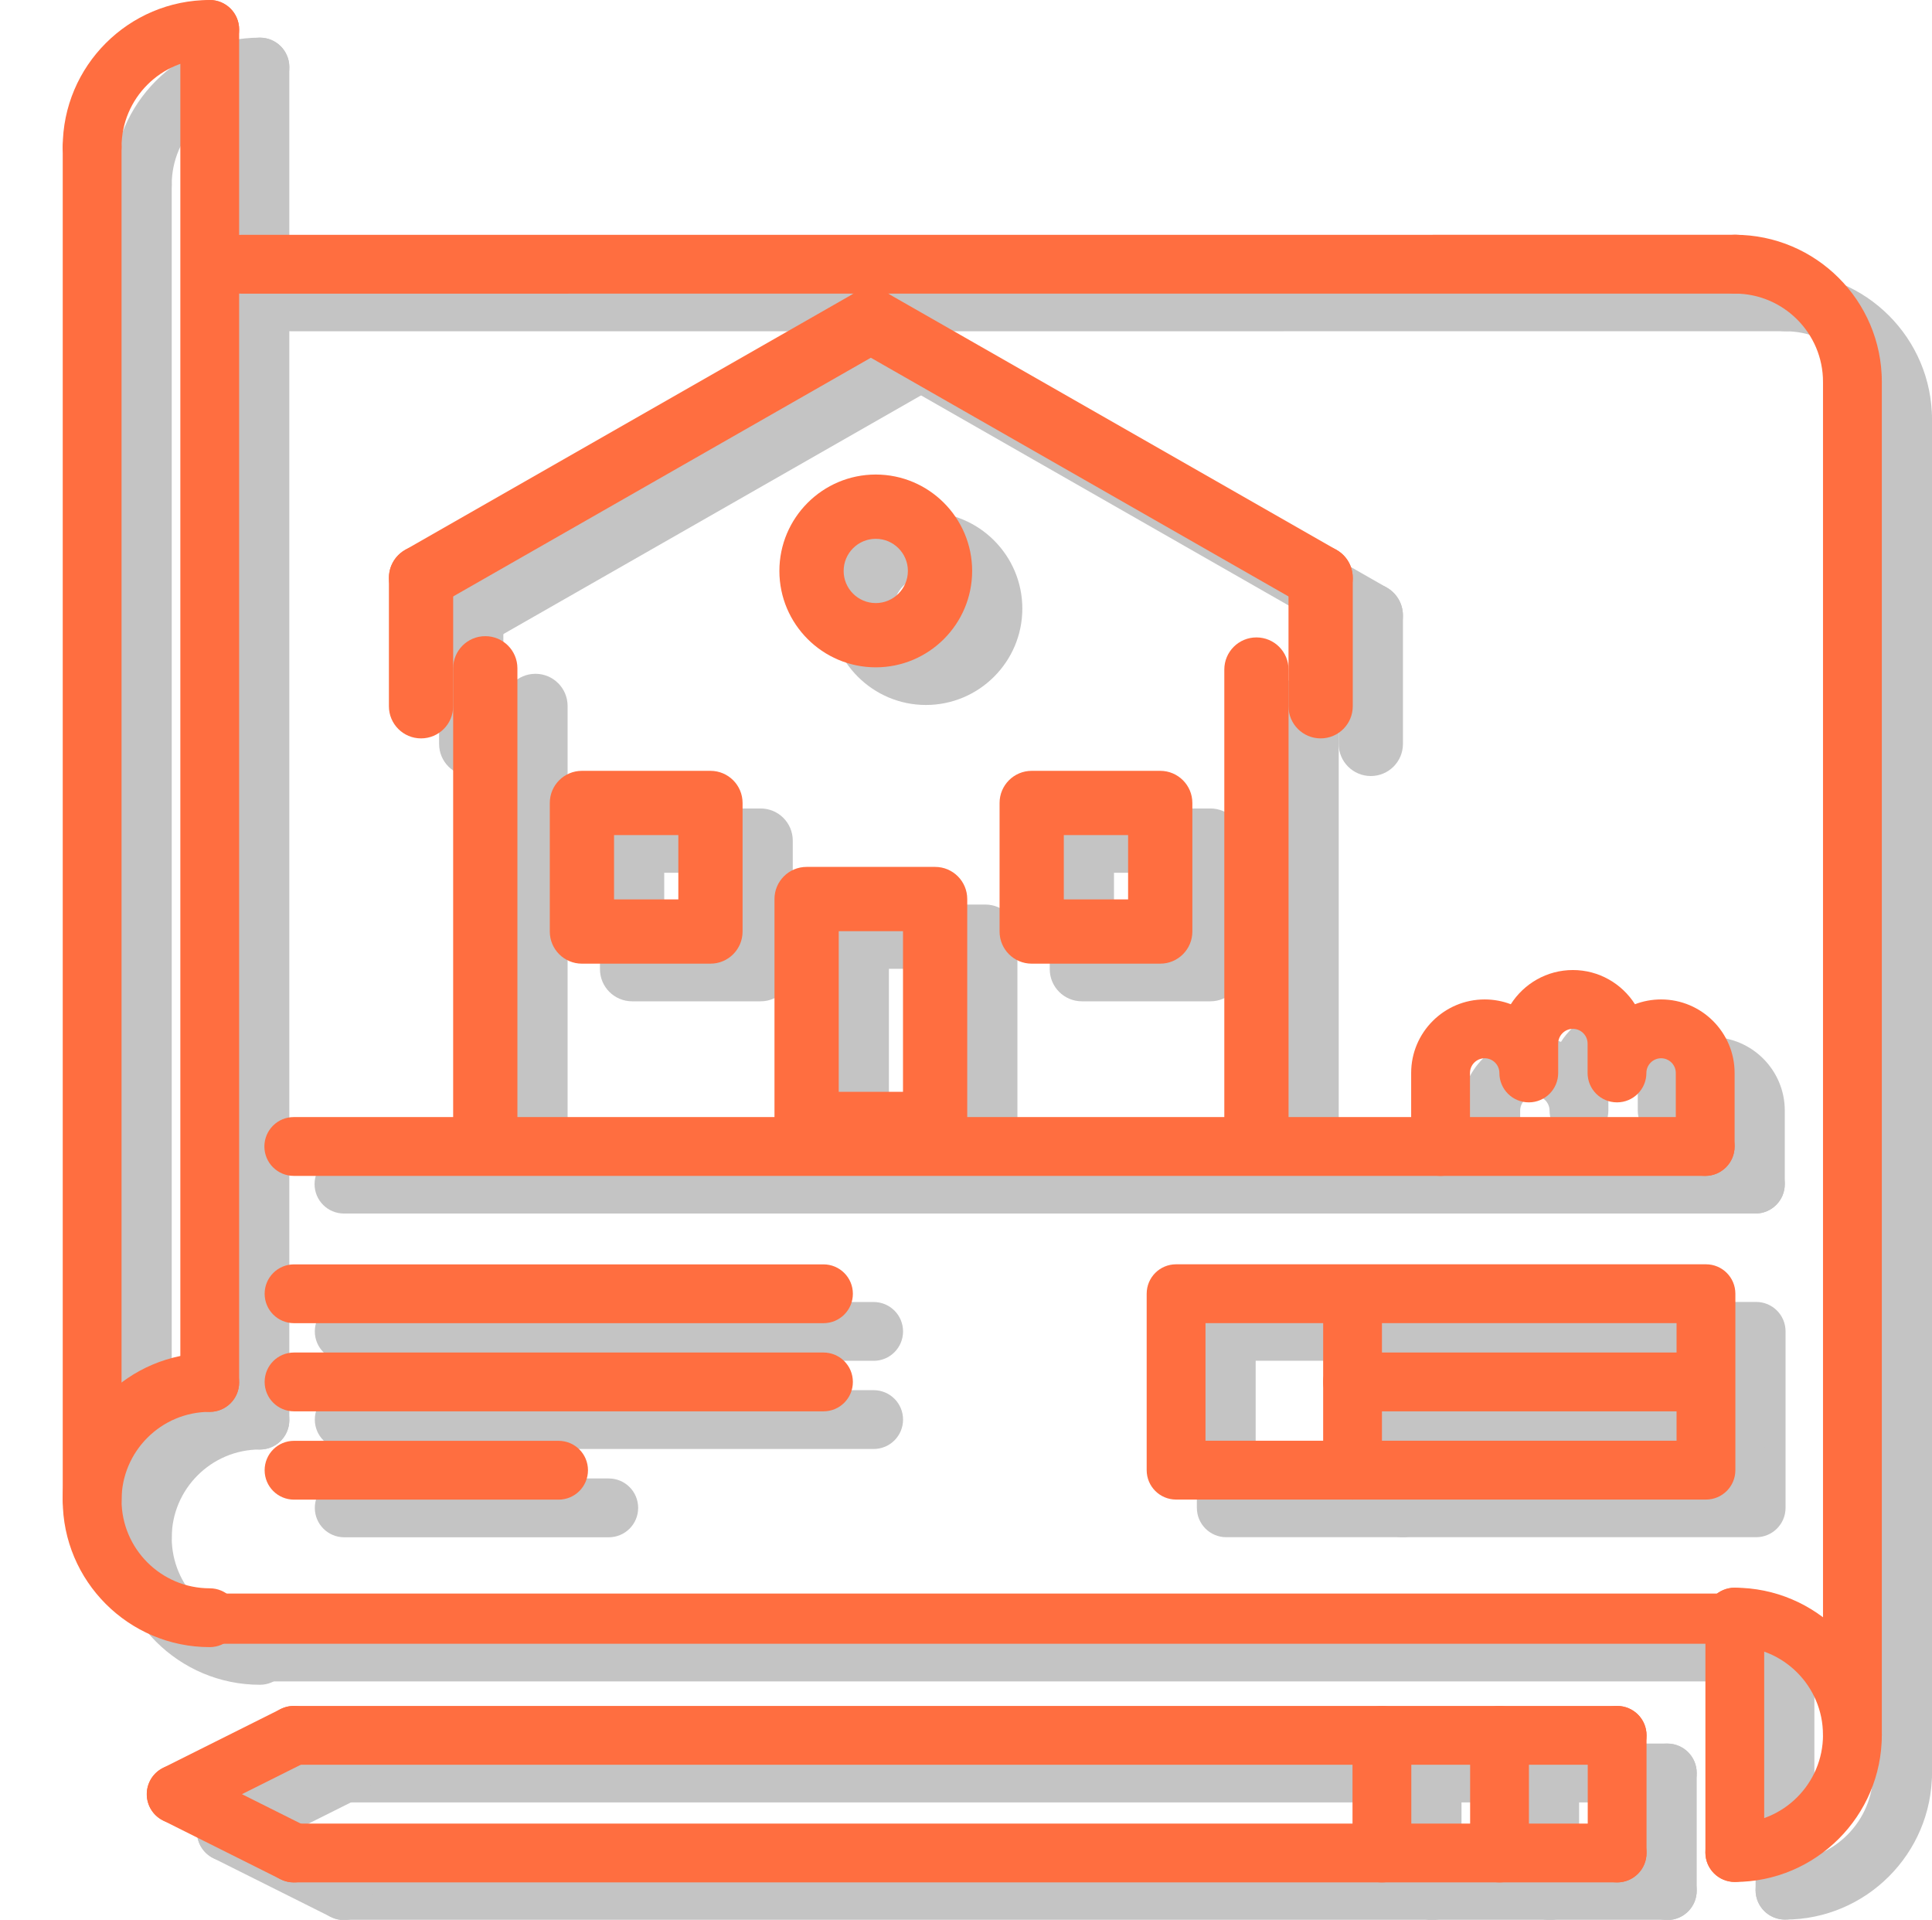 <svg width="154" height="153" viewBox="0 0 154 153" fill="none" xmlns="http://www.w3.org/2000/svg">
<g clip-path="url(#clip0)">
<path d="M20.719 134.268C14.257 134.268 9 129.011 9 122.549C9 116.087 14.257 110.83 20.719 110.83C22.015 110.83 23.062 111.878 23.062 113.174C23.062 114.47 22.015 115.518 20.719 115.518C16.842 115.518 13.688 118.672 13.688 122.549C13.688 126.425 16.842 129.58 20.719 129.58C22.015 129.58 23.062 130.628 23.062 131.924C23.062 133.22 22.015 134.268 20.719 134.268Z" fill="#C4C4C4"/>
<path d="M11.344 17.062C10.048 17.062 9 16.012 9 14.719C9 8.257 14.257 3 20.719 3C22.015 3 23.062 4.05 23.062 5.344C23.062 6.638 22.015 7.688 20.719 7.688C16.842 7.688 13.688 10.842 13.688 14.719C13.688 16.012 12.64 17.062 11.344 17.062Z" fill="#C4C4C4"/>
<path d="M20.719 115.518C19.423 115.518 18.375 114.471 18.375 113.175V5.346C18.375 4.052 19.423 3.002 20.719 3.002C22.015 3.002 23.062 4.052 23.062 5.346V113.175C23.062 114.471 22.015 115.518 20.719 115.518Z" fill="#C4C4C4"/>
<path d="M11.344 124.893C10.048 124.893 9 123.846 9 122.55V14.721C9 13.427 10.048 12.377 11.344 12.377C12.64 12.377 13.688 13.427 13.688 14.721V122.55C13.688 123.846 12.64 124.893 11.344 124.893Z" fill="#C4C4C4"/>
<path d="M142.751 134H21.249C20.005 134 19 133.106 19 132C19 130.894 20.005 130 21.249 130H142.751C143.995 130 145 130.894 145 132C145 133.106 143.992 134 142.751 134Z" fill="#C4C4C4"/>
<path d="M151.656 35.773C150.36 35.773 149.312 34.723 149.312 33.43C149.312 29.553 146.158 26.398 142.281 26.398C140.985 26.398 139.938 25.348 139.938 24.055C139.938 22.761 140.985 21.711 142.281 21.711C148.743 21.711 154 26.968 154 33.43C154 34.723 152.952 35.773 151.656 35.773Z" fill="#C4C4C4"/>
<path d="M142.281 152.982C140.985 152.982 139.938 151.935 139.938 150.639C139.938 149.343 140.985 148.295 142.281 148.295C146.158 148.295 149.312 145.14 149.312 141.264C149.312 139.968 150.36 138.92 151.656 138.92C152.952 138.92 154 139.968 154 141.264C154 147.725 148.743 152.982 142.281 152.982Z" fill="#C4C4C4"/>
<path d="M142.281 152.98C140.985 152.98 139.938 151.932 139.938 150.636V131.877C139.938 130.581 140.985 129.533 142.281 129.533C143.577 129.533 144.625 130.581 144.625 131.877V150.636C144.625 151.932 143.577 152.98 142.281 152.98Z" fill="#C4C4C4"/>
<path d="M151.656 143.607C150.36 143.607 149.312 142.559 149.312 141.263V33.43C149.312 32.136 150.36 31.086 151.656 31.086C152.952 31.086 154 32.136 154 33.43V141.263C154 142.559 152.952 143.607 151.656 143.607Z" fill="#C4C4C4"/>
<path d="M151.654 143.605C150.358 143.605 149.31 142.557 149.31 141.261C149.31 137.38 146.151 134.221 142.27 134.221C140.973 134.221 139.926 133.173 139.926 131.877C139.926 130.581 140.973 129.533 142.27 129.533C148.736 129.533 153.998 134.795 153.998 141.261C153.998 142.557 152.95 143.605 151.654 143.605Z" fill="#C4C4C4"/>
<path d="M23.208 26.403C21.987 26.403 21 25.353 21 24.059C21 22.766 21.987 21.716 23.208 21.716L142.417 21.711C143.638 21.711 144.625 22.761 144.625 24.055C144.625 25.348 143.638 26.398 142.417 26.398L23.208 26.403Z" fill="#C4C4C4"/>
<path d="M139.983 122.508H97.746C96.45 122.508 95.402 121.46 95.402 120.164V106.102C95.402 104.805 96.45 103.758 97.746 103.758H139.983C141.279 103.758 142.327 104.805 142.327 106.102V120.164C142.327 121.46 141.277 122.508 139.983 122.508ZM100.09 117.82H137.639V108.445H100.09V117.82Z" fill="#C4C4C4"/>
<path d="M111.812 122.508C110.516 122.508 109.469 121.461 109.469 120.164V106.252C109.469 104.956 110.516 103.908 111.812 103.908C113.109 103.908 114.156 104.956 114.156 106.252V120.164C114.156 121.461 113.109 122.508 111.812 122.508Z" fill="#C4C4C4"/>
<path d="M139.938 115.477H111.812C110.516 115.477 109.469 114.429 109.469 113.133C109.469 111.837 110.516 110.789 111.812 110.789H139.938C141.234 110.789 142.281 111.837 142.281 113.133C142.281 114.429 141.234 115.477 139.938 115.477Z" fill="#C4C4C4"/>
<path d="M69.639 115.477H27.438C26.141 115.477 25.094 114.429 25.094 113.133C25.094 111.837 26.141 110.789 27.438 110.789H69.639C70.935 110.789 71.983 111.837 71.983 113.133C71.983 114.429 70.935 115.477 69.639 115.477Z" fill="#C4C4C4"/>
<path d="M48.524 122.514H27.438C26.141 122.514 25.094 121.466 25.094 120.17C25.094 118.874 26.141 117.826 27.438 117.826H48.524C49.82 117.826 50.868 118.874 50.868 120.17C50.868 121.466 49.82 122.514 48.524 122.514Z" fill="#C4C4C4"/>
<path d="M69.639 108.451H27.438C26.141 108.451 25.094 107.403 25.094 106.107C25.094 104.811 26.141 103.764 27.438 103.764H69.639C70.935 103.764 71.983 104.811 71.983 106.107C71.983 107.403 70.935 108.451 69.639 108.451Z" fill="#C4C4C4"/>
<path d="M42.682 95.135C41.266 95.135 40.121 93.991 40.121 92.575V56.26C40.121 54.846 41.266 53.699 42.682 53.699C44.098 53.699 45.243 54.846 45.243 56.26V92.575C45.243 93.991 44.098 95.135 42.682 95.135Z" fill="#C4C4C4"/>
<path d="M104.151 95.135C102.735 95.135 101.59 93.99 101.59 92.574V56.36C101.59 54.946 102.735 53.799 104.151 53.799C105.567 53.799 106.711 54.946 106.711 56.36V92.574C106.711 93.99 105.567 95.135 104.151 95.135Z" fill="#C4C4C4"/>
<path d="M37.563 51.609C36.672 51.609 35.809 51.146 35.338 50.319C34.636 49.092 35.064 47.527 36.29 46.826L72.144 26.339C73.371 25.635 74.935 26.063 75.637 27.292C76.338 28.518 75.911 30.083 74.684 30.785L38.831 51.271C38.431 51.499 37.993 51.609 37.563 51.609Z" fill="#C4C4C4"/>
<path d="M109.267 51.609C108.837 51.609 108.399 51.502 107.999 51.271L72.146 30.785C70.919 30.083 70.491 28.518 71.193 27.292C71.892 26.063 73.454 25.635 74.686 26.339L110.54 46.826C111.766 47.527 112.194 49.092 111.492 50.319C111.021 51.146 110.158 51.609 109.267 51.609Z" fill="#C4C4C4"/>
<path d="M37.561 61.846C36.145 61.846 35 60.699 35 59.285V49.047C35 47.634 36.145 46.486 37.561 46.486C38.977 46.486 40.122 47.634 40.122 49.047V59.285C40.122 60.699 38.977 61.846 37.561 61.846Z" fill="#C4C4C4"/>
<path d="M109.268 61.846C107.852 61.846 106.707 60.699 106.707 59.285V49.047C106.707 47.634 107.852 46.486 109.268 46.486C110.684 46.486 111.829 47.634 111.829 49.047V59.285C111.829 60.699 110.684 61.846 109.268 61.846Z" fill="#C4C4C4"/>
<path d="M78.538 95.135H68.295C66.879 95.135 65.734 93.99 65.734 92.574V74.649C65.734 73.235 66.879 72.088 68.295 72.088H78.538C79.954 72.088 81.099 73.235 81.099 74.649V92.574C81.099 93.99 79.954 95.135 78.538 95.135ZM70.856 90.013H75.978V77.21H70.856V90.013Z" fill="#C4C4C4"/>
<path d="M139.922 96.713C138.626 96.713 137.578 95.665 137.578 94.369V88.51C137.578 87.865 137.051 87.338 136.406 87.338C135.762 87.338 135.234 87.865 135.234 88.51C135.234 89.806 134.187 90.853 132.891 90.853C131.595 90.853 130.547 89.806 130.547 88.51V86.166C130.547 85.522 130.02 84.994 129.375 84.994C128.73 84.994 128.203 85.522 128.203 86.166V88.51C128.203 89.806 127.155 90.853 125.859 90.853C124.563 90.853 123.516 89.806 123.516 88.51C123.516 87.865 122.988 87.338 122.344 87.338C121.699 87.338 121.172 87.865 121.172 88.51V94.369C121.172 95.665 120.124 96.713 118.828 96.713C117.532 96.713 116.484 95.665 116.484 94.369V88.51C116.484 85.278 119.112 82.65 122.344 82.65C123.077 82.65 123.778 82.786 124.427 83.032C125.466 81.397 127.298 80.307 129.375 80.307C131.452 80.307 133.284 81.397 134.323 83.032C134.97 82.786 135.673 82.65 136.406 82.65C139.638 82.65 142.266 85.278 142.266 88.51V94.369C142.266 95.665 141.218 96.713 139.922 96.713Z" fill="#C4C4C4"/>
<path d="M139.923 96.713H27.418C26.122 96.713 25.074 95.665 25.074 94.369C25.074 93.073 26.122 92.025 27.418 92.025H139.923C141.219 92.025 142.266 93.073 142.266 94.369C142.266 95.665 141.219 96.713 139.923 96.713Z" fill="#C4C4C4"/>
<path d="M60.631 79.799H50.385C48.969 79.799 47.824 78.652 47.824 77.238V66.992C47.824 65.579 48.969 64.432 50.385 64.432H60.631C62.047 64.432 63.191 65.579 63.191 66.992V77.238C63.191 78.652 62.047 79.799 60.631 79.799ZM52.946 74.677H58.07V69.553H52.946V74.677Z" fill="#C4C4C4"/>
<path d="M96.482 79.799H86.237C84.82 79.799 83.676 78.652 83.676 77.238V66.992C83.676 65.579 84.82 64.432 86.237 64.432H96.482C97.898 64.432 99.043 65.579 99.043 66.992V77.238C99.043 78.652 97.898 79.799 96.482 79.799ZM88.797 74.677H93.921V69.553H88.797V74.677Z" fill="#C4C4C4"/>
<path d="M73.807 56.183C69.572 56.183 66.125 52.736 66.125 48.501C66.125 44.265 69.572 40.818 73.807 40.818C78.043 40.818 81.49 44.265 81.49 48.501C81.49 52.736 78.043 56.183 73.807 56.183ZM73.807 45.94C72.394 45.94 71.247 47.09 71.247 48.501C71.247 49.912 72.394 51.062 73.807 51.062C75.221 51.062 76.368 49.912 76.368 48.501C76.368 47.09 75.221 45.94 73.807 45.94Z" fill="#C4C4C4"/>
<path d="M132.903 143.643H27.418C26.122 143.643 25.074 142.595 25.074 141.299C25.074 140.003 26.122 138.955 27.418 138.955H132.903C134.199 138.955 135.247 140.003 135.247 141.299C135.247 142.595 134.199 143.643 132.903 143.643Z" fill="#C4C4C4"/>
<path d="M132.902 153.018C131.606 153.018 130.559 151.97 130.559 150.674V141.299C130.559 140.003 131.606 138.955 132.902 138.955C134.198 138.955 135.246 140.003 135.246 141.299V150.674C135.246 151.97 134.198 153.018 132.902 153.018Z" fill="#C4C4C4"/>
<path d="M132.903 153.018H27.418C26.122 153.018 25.074 151.97 25.074 150.674C25.074 149.378 26.122 148.33 27.418 148.33H132.903C134.199 148.33 135.247 149.378 135.247 150.674C135.247 151.97 134.199 153.018 132.903 153.018Z" fill="#C4C4C4"/>
<path d="M27.415 153.018C27.064 153.018 26.705 152.938 26.37 152.772L16.995 148.084C15.837 147.506 15.368 146.097 15.947 144.939C16.529 143.781 17.935 143.32 19.093 143.891L28.468 148.579C29.625 149.158 30.094 150.566 29.515 151.724C29.103 152.545 28.275 153.018 27.415 153.018V153.018Z" fill="#C4C4C4"/>
<path d="M18.046 148.331C17.186 148.331 16.358 147.858 15.946 147.035C15.369 145.877 15.838 144.469 16.996 143.89L26.371 139.202C27.529 138.626 28.935 139.092 29.516 140.25C30.095 141.408 29.626 142.816 28.468 143.395L19.093 148.083C18.756 148.251 18.4 148.331 18.046 148.331V148.331Z" fill="#C4C4C4"/>
<path d="M123.527 153.018C122.231 153.018 121.184 151.97 121.184 150.674V141.299C121.184 140.003 122.231 138.955 123.527 138.955C124.823 138.955 125.871 140.003 125.871 141.299V150.674C125.871 151.97 124.823 153.018 123.527 153.018Z" fill="#C4C4C4"/>
<path d="M114.152 153.018C112.856 153.018 111.809 151.97 111.809 150.674V141.299C111.809 140.003 112.856 138.955 114.152 138.955C115.448 138.955 116.496 140.003 116.496 141.299V150.674C116.496 151.97 115.448 153.018 114.152 153.018Z" fill="#C4C4C4"/>
</g>
<g clip-path="url(#clip1)">
<path d="M16.719 131.268C10.257 131.268 5 126.011 5 119.549C5 113.087 10.257 107.83 16.719 107.83C18.015 107.83 19.062 108.878 19.062 110.174C19.062 111.47 18.015 112.518 16.719 112.518C12.842 112.518 9.688 115.672 9.688 119.549C9.688 123.425 12.842 126.58 16.719 126.58C18.015 126.58 19.062 127.628 19.062 128.924C19.062 130.22 18.015 131.268 16.719 131.268Z" fill="#FF6E40"/>
<path d="M7.344 14.062C6.048 14.062 5 13.012 5 11.719C5 5.257 10.257 0 16.719 0C18.015 0 19.062 1.05 19.062 2.344C19.062 3.638 18.015 4.688 16.719 4.688C12.842 4.688 9.688 7.842 9.688 11.719C9.688 13.012 8.64 14.062 7.344 14.062Z" fill="#FF6E40"/>
<path d="M16.719 112.518C15.423 112.518 14.375 111.471 14.375 110.175V2.346C14.375 1.052 15.423 0.002 16.719 0.002C18.015 0.002 19.062 1.052 19.062 2.346V110.175C19.062 111.471 18.015 112.518 16.719 112.518Z" fill="#FF6E40"/>
<path d="M7.344 121.893C6.048 121.893 5 120.846 5 119.55V11.721C5 10.427 6.048 9.377 7.344 9.377C8.64 9.377 9.688 10.427 9.688 11.721V119.55C9.688 120.846 8.64 121.893 7.344 121.893Z" fill="#FF6E40"/>
<path d="M138.751 131H17.249C16.005 131 15 130.106 15 129C15 127.894 16.005 127 17.249 127H138.751C139.995 127 141 127.894 141 129C141 130.106 139.992 131 138.751 131Z" fill="#FF6E40"/>
<path d="M147.656 32.773C146.36 32.773 145.312 31.723 145.312 30.43C145.312 26.553 142.158 23.398 138.281 23.398C136.985 23.398 135.938 22.348 135.938 21.055C135.938 19.761 136.985 18.711 138.281 18.711C144.743 18.711 150 23.968 150 30.43C150 31.723 148.952 32.773 147.656 32.773Z" fill="#FF6E40"/>
<path d="M138.281 149.982C136.985 149.982 135.938 148.935 135.938 147.639C135.938 146.343 136.985 145.295 138.281 145.295C142.158 145.295 145.312 142.14 145.312 138.264C145.312 136.968 146.36 135.92 147.656 135.92C148.952 135.92 150 136.968 150 138.264C150 144.725 144.743 149.982 138.281 149.982Z" fill="#FF6E40"/>
<path d="M138.281 149.98C136.985 149.98 135.938 148.932 135.938 147.636V128.877C135.938 127.581 136.985 126.533 138.281 126.533C139.577 126.533 140.625 127.581 140.625 128.877V147.636C140.625 148.932 139.577 149.98 138.281 149.98Z" fill="#FF6E40"/>
<path d="M147.656 140.607C146.36 140.607 145.312 139.559 145.312 138.263V30.43C145.312 29.136 146.36 28.086 147.656 28.086C148.952 28.086 150 29.136 150 30.43V138.263C150 139.559 148.952 140.607 147.656 140.607Z" fill="#FF6E40"/>
<path d="M147.654 140.605C146.358 140.605 145.31 139.557 145.31 138.261C145.31 134.38 142.151 131.221 138.27 131.221C136.973 131.221 135.926 130.173 135.926 128.877C135.926 127.581 136.973 126.533 138.27 126.533C144.736 126.533 149.998 131.795 149.998 138.261C149.998 139.557 148.95 140.605 147.654 140.605Z" fill="#FF6E40"/>
<path d="M19.208 23.403C17.987 23.403 17 22.353 17 21.059C17 19.766 17.987 18.716 19.208 18.716L138.417 18.711C139.638 18.711 140.625 19.761 140.625 21.055C140.625 22.348 139.638 23.398 138.417 23.398L19.208 23.403Z" fill="#FF6E40"/>
<path d="M135.983 119.508H93.746C92.45 119.508 91.402 118.46 91.402 117.164V103.102C91.402 101.805 92.45 100.758 93.746 100.758H135.983C137.279 100.758 138.327 101.805 138.327 103.102V117.164C138.327 118.46 137.277 119.508 135.983 119.508ZM96.09 114.82H133.639V105.445H96.09V114.82Z" fill="#FF6E40"/>
<path d="M107.812 119.508C106.516 119.508 105.469 118.461 105.469 117.164V103.252C105.469 101.956 106.516 100.908 107.812 100.908C109.109 100.908 110.156 101.956 110.156 103.252V117.164C110.156 118.461 109.109 119.508 107.812 119.508Z" fill="#FF6E40"/>
<path d="M135.938 112.477H107.812C106.516 112.477 105.469 111.429 105.469 110.133C105.469 108.837 106.516 107.789 107.812 107.789H135.938C137.234 107.789 138.281 108.837 138.281 110.133C138.281 111.429 137.234 112.477 135.938 112.477Z" fill="#FF6E40"/>
<path d="M65.639 112.477H23.438C22.141 112.477 21.094 111.429 21.094 110.133C21.094 108.837 22.141 107.789 23.438 107.789H65.639C66.935 107.789 67.983 108.837 67.983 110.133C67.983 111.429 66.935 112.477 65.639 112.477Z" fill="#FF6E40"/>
<path d="M44.524 119.514H23.438C22.141 119.514 21.094 118.466 21.094 117.17C21.094 115.874 22.141 114.826 23.438 114.826H44.524C45.82 114.826 46.868 115.874 46.868 117.17C46.868 118.466 45.82 119.514 44.524 119.514Z" fill="#FF6E40"/>
<path d="M65.639 105.451H23.438C22.141 105.451 21.094 104.403 21.094 103.107C21.094 101.811 22.141 100.764 23.438 100.764H65.639C66.935 100.764 67.983 101.811 67.983 103.107C67.983 104.403 66.935 105.451 65.639 105.451Z" fill="#FF6E40"/>
<path d="M38.682 92.135C37.266 92.135 36.121 90.991 36.121 89.575V53.26C36.121 51.846 37.266 50.699 38.682 50.699C40.098 50.699 41.243 51.846 41.243 53.26V89.575C41.243 90.991 40.098 92.135 38.682 92.135Z" fill="#FF6E40"/>
<path d="M100.151 92.135C98.734 92.135 97.59 90.99 97.59 89.574V53.36C97.59 51.946 98.734 50.799 100.151 50.799C101.567 50.799 102.711 51.946 102.711 53.36V89.574C102.711 90.99 101.567 92.135 100.151 92.135Z" fill="#FF6E40"/>
<path d="M33.563 48.609C32.672 48.609 31.809 48.146 31.338 47.319C30.636 46.092 31.064 44.527 32.29 43.826L68.144 23.339C69.371 22.635 70.935 23.063 71.637 24.292C72.338 25.518 71.911 27.083 70.684 27.785L34.831 48.271C34.431 48.499 33.993 48.609 33.563 48.609Z" fill="#FF6E40"/>
<path d="M105.267 48.609C104.837 48.609 104.399 48.502 103.999 48.271L68.146 27.785C66.919 27.083 66.491 25.518 67.193 24.292C67.892 23.063 69.454 22.635 70.686 23.339L106.54 43.826C107.766 44.527 108.194 46.092 107.492 47.319C107.021 48.146 106.158 48.609 105.267 48.609Z" fill="#FF6E40"/>
<path d="M33.561 58.846C32.145 58.846 31 57.699 31 56.285V46.047C31 44.634 32.145 43.486 33.561 43.486C34.977 43.486 36.122 44.634 36.122 46.047V56.285C36.122 57.699 34.977 58.846 33.561 58.846Z" fill="#FF6E40"/>
<path d="M105.268 58.846C103.852 58.846 102.707 57.699 102.707 56.285V46.047C102.707 44.634 103.852 43.486 105.268 43.486C106.684 43.486 107.829 44.634 107.829 46.047V56.285C107.829 57.699 106.684 58.846 105.268 58.846Z" fill="#FF6E40"/>
<path d="M74.538 92.135H64.295C62.879 92.135 61.734 90.99 61.734 89.574V71.649C61.734 70.235 62.879 69.088 64.295 69.088H74.538C75.954 69.088 77.099 70.235 77.099 71.649V89.574C77.099 90.99 75.954 92.135 74.538 92.135ZM66.856 87.013H71.978V74.21H66.856V87.013Z" fill="#FF6E40"/>
<path d="M135.922 93.713C134.626 93.713 133.578 92.665 133.578 91.369V85.51C133.578 84.865 133.051 84.338 132.406 84.338C131.762 84.338 131.234 84.865 131.234 85.51C131.234 86.806 130.187 87.853 128.891 87.853C127.595 87.853 126.547 86.806 126.547 85.51V83.166C126.547 82.522 126.02 81.994 125.375 81.994C124.73 81.994 124.203 82.522 124.203 83.166V85.51C124.203 86.806 123.155 87.853 121.859 87.853C120.563 87.853 119.516 86.806 119.516 85.51C119.516 84.865 118.988 84.338 118.344 84.338C117.699 84.338 117.172 84.865 117.172 85.51V91.369C117.172 92.665 116.124 93.713 114.828 93.713C113.532 93.713 112.484 92.665 112.484 91.369V85.51C112.484 82.278 115.112 79.65 118.344 79.65C119.077 79.65 119.778 79.786 120.427 80.032C121.466 78.397 123.298 77.307 125.375 77.307C127.452 77.307 129.284 78.397 130.323 80.032C130.97 79.786 131.673 79.65 132.406 79.65C135.638 79.65 138.266 82.278 138.266 85.51V91.369C138.266 92.665 137.218 93.713 135.922 93.713Z" fill="#FF6E40"/>
<path d="M135.923 93.713H23.418C22.122 93.713 21.074 92.665 21.074 91.369C21.074 90.073 22.122 89.025 23.418 89.025H135.923C137.219 89.025 138.266 90.073 138.266 91.369C138.266 92.665 137.219 93.713 135.923 93.713Z" fill="#FF6E40"/>
<path d="M56.631 76.799H46.385C44.969 76.799 43.824 75.652 43.824 74.238V63.992C43.824 62.579 44.969 61.432 46.385 61.432H56.631C58.047 61.432 59.191 62.579 59.191 63.992V74.238C59.191 75.652 58.047 76.799 56.631 76.799ZM48.946 71.677H54.07V66.553H48.946V71.677Z" fill="#FF6E40"/>
<path d="M92.482 76.799H82.237C80.82 76.799 79.676 75.652 79.676 74.238V63.992C79.676 62.579 80.82 61.432 82.237 61.432H92.482C93.898 61.432 95.043 62.579 95.043 63.992V74.238C95.043 75.652 93.898 76.799 92.482 76.799ZM84.797 71.677H89.921V66.553H84.797V71.677Z" fill="#FF6E40"/>
<path d="M69.807 53.183C65.572 53.183 62.125 49.736 62.125 45.501C62.125 41.265 65.572 37.818 69.807 37.818C74.043 37.818 77.49 41.265 77.49 45.501C77.49 49.736 74.043 53.183 69.807 53.183ZM69.807 42.94C68.394 42.94 67.247 44.09 67.247 45.501C67.247 46.912 68.394 48.062 69.807 48.062C71.221 48.062 72.368 46.912 72.368 45.501C72.368 44.09 71.221 42.94 69.807 42.94Z" fill="#FF6E40"/>
<path d="M128.903 140.643H23.418C22.122 140.643 21.074 139.595 21.074 138.299C21.074 137.003 22.122 135.955 23.418 135.955H128.903C130.199 135.955 131.247 137.003 131.247 138.299C131.247 139.595 130.199 140.643 128.903 140.643Z" fill="#FF6E40"/>
<path d="M128.902 150.018C127.606 150.018 126.559 148.97 126.559 147.674V138.299C126.559 137.003 127.606 135.955 128.902 135.955C130.198 135.955 131.246 137.003 131.246 138.299V147.674C131.246 148.97 130.198 150.018 128.902 150.018Z" fill="#FF6E40"/>
<path d="M128.903 150.018H23.418C22.122 150.018 21.074 148.97 21.074 147.674C21.074 146.378 22.122 145.33 23.418 145.33H128.903C130.199 145.33 131.247 146.378 131.247 147.674C131.247 148.97 130.199 150.018 128.903 150.018Z" fill="#FF6E40"/>
<path d="M23.415 150.018C23.064 150.018 22.705 149.938 22.37 149.772L12.995 145.084C11.837 144.506 11.368 143.097 11.947 141.939C12.528 140.781 13.935 140.32 15.093 140.891L24.468 145.579C25.625 146.158 26.094 147.566 25.515 148.724C25.103 149.545 24.275 150.018 23.415 150.018V150.018Z" fill="#FF6E40"/>
<path d="M14.046 145.331C13.186 145.331 12.358 144.858 11.946 144.035C11.369 142.877 11.838 141.469 12.996 140.89L22.371 136.202C23.529 135.626 24.935 136.092 25.516 137.25C26.095 138.408 25.626 139.816 24.468 140.395L15.093 145.083C14.756 145.251 14.4 145.331 14.046 145.331V145.331Z" fill="#FF6E40"/>
<path d="M119.527 150.018C118.231 150.018 117.184 148.97 117.184 147.674V138.299C117.184 137.003 118.231 135.955 119.527 135.955C120.823 135.955 121.871 137.003 121.871 138.299V147.674C121.871 148.97 120.823 150.018 119.527 150.018Z" fill="#FF6E40"/>
<path d="M110.152 150.018C108.856 150.018 107.809 148.97 107.809 147.674V138.299C107.809 137.003 108.856 135.955 110.152 135.955C111.448 135.955 112.496 137.003 112.496 138.299V147.674C112.496 148.97 111.448 150.018 110.152 150.018Z" fill="#FF6E40"/>
</g>
<defs>
<clipPath id="clip0">
<rect width="150" height="150" fill="white" transform="translate(4 3)"/>
</clipPath>
<clipPath id="clip1">
<rect width="150" height="150" fill="white"/>
</clipPath>
</defs>
</svg>
